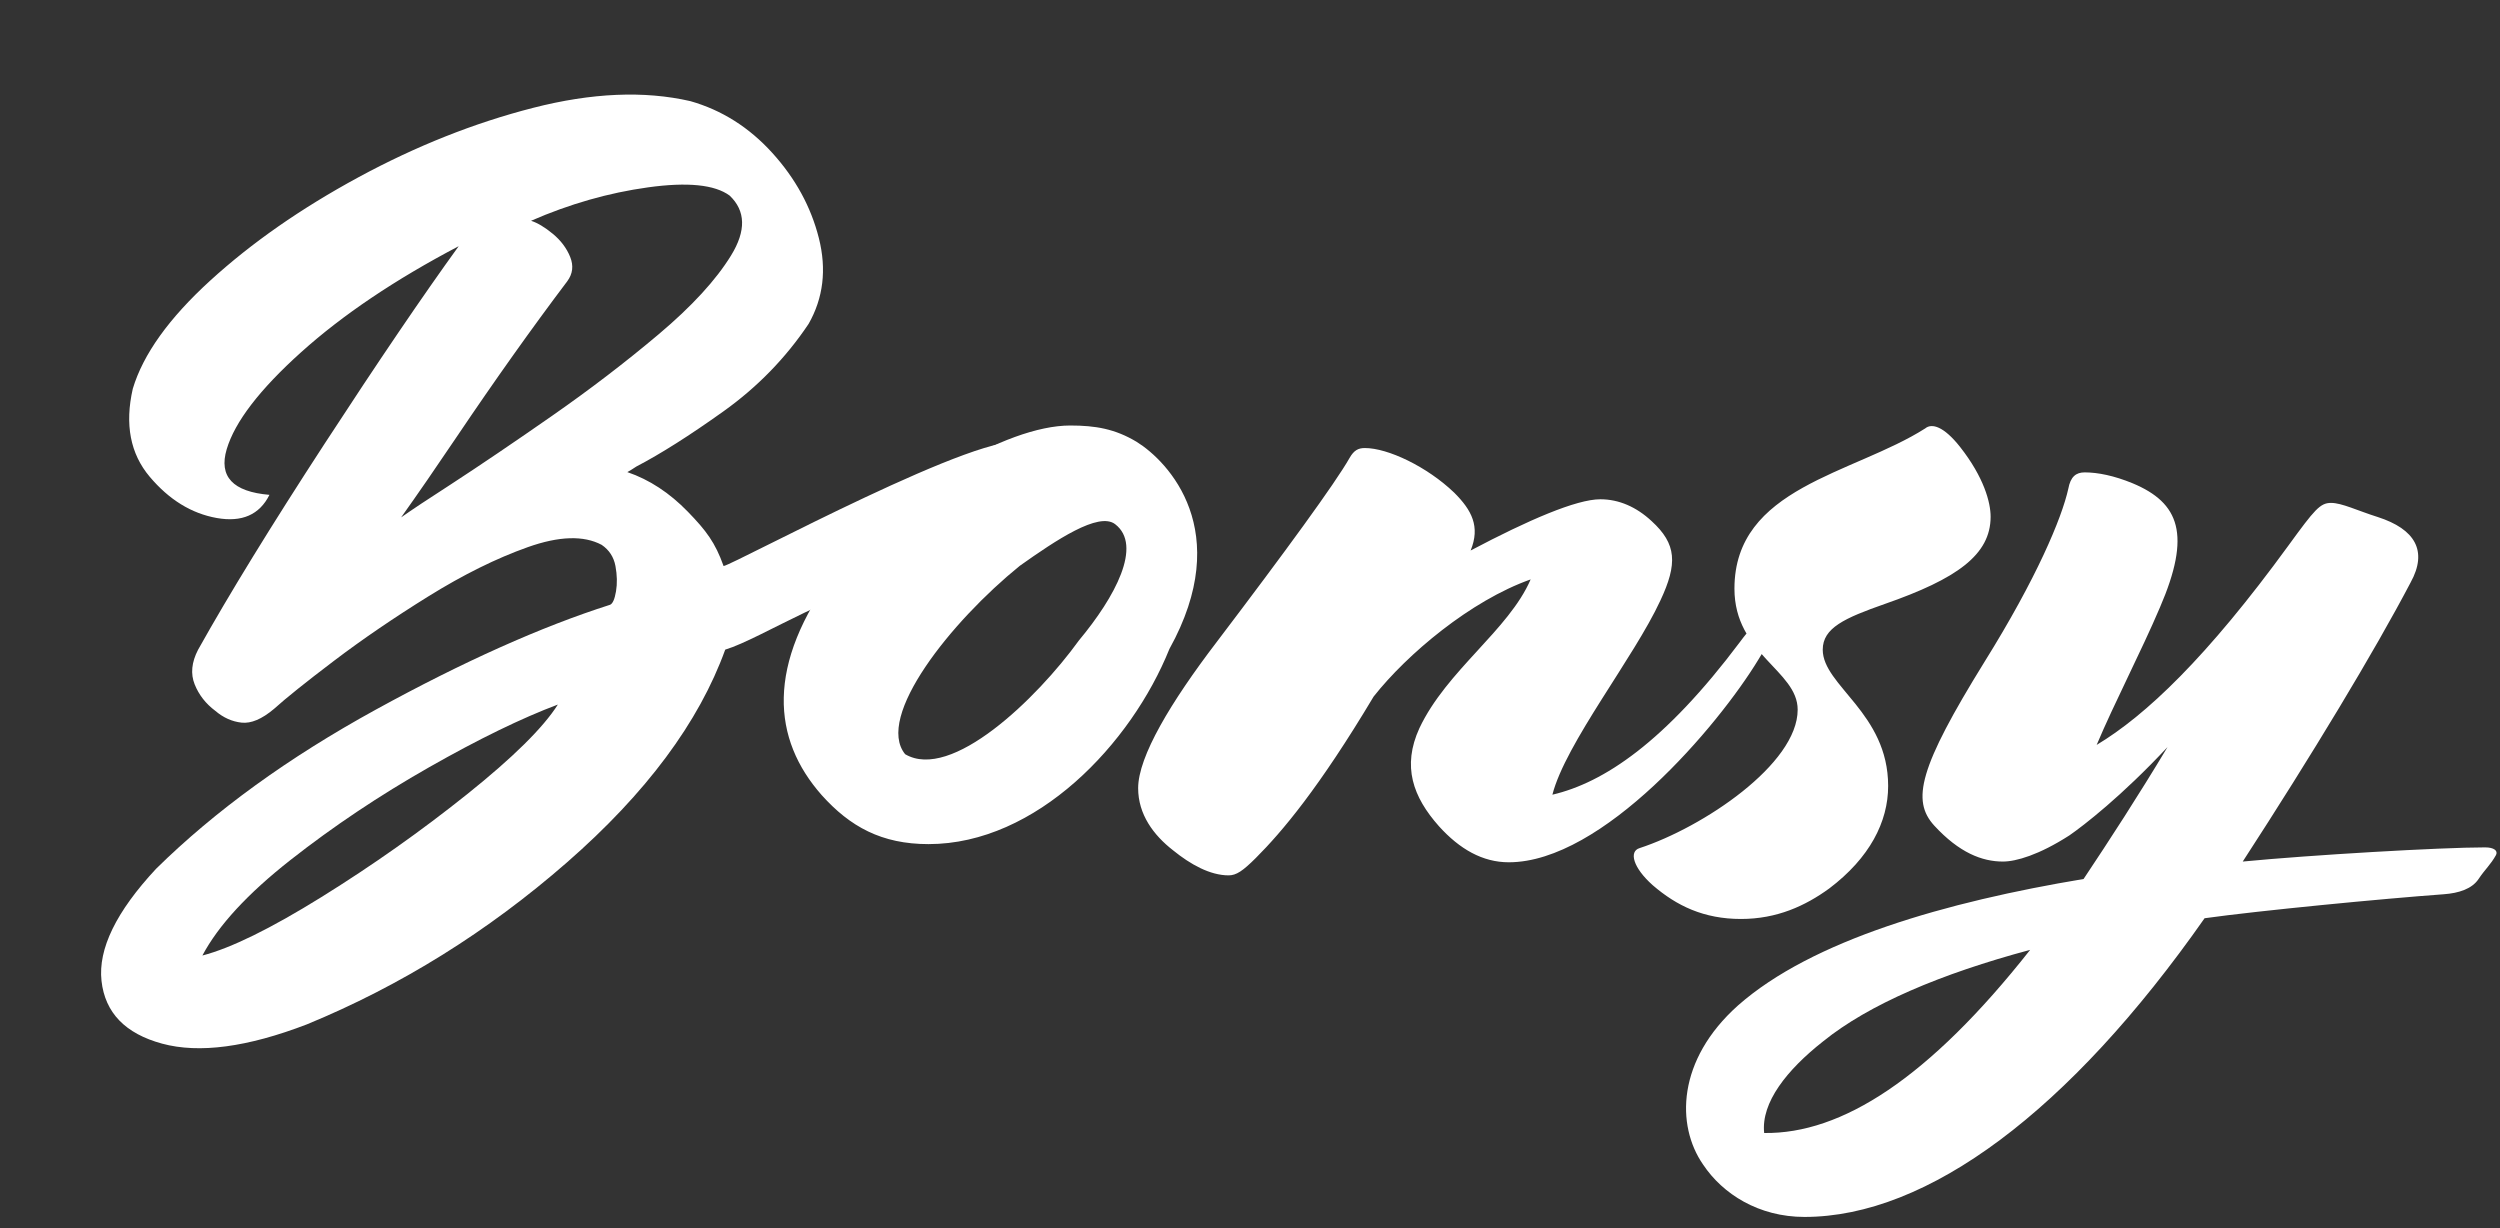 <?xml version="1.0" encoding="UTF-8"?>
<svg width="344px" height="169px" viewBox="0 0 344 169" version="1.1" xmlns="http://www.w3.org/2000/svg" xmlns:xlink="http://www.w3.org/1999/xlink">
    <rect x="0" y="0" width="344" height="169" fill="#333333" stroke="none"/>
    <title>Group</title>
    <g id="Page-1" stroke="none" stroke-width="1" fill="white" fill-rule="evenodd">
        <g id="Group" transform="translate(0.877, 0.279)" fill="white" fill-rule="nonzero">
            <path d="M126.882,115.871 C141.732,115.871 154.782,102.071 160.032,89.021 C169.038,72.787 159.882,63.221 155.532,60.521 C152.532,58.721 149.832,58.271 146.382,58.271 C137.532,58.271 122.382,67.271 114.132,78.221 C104.382,91.271 105.432,101.471 112.182,109.121 C116.082,113.471 120.432,115.871 126.882,115.871 Z M123.673,103.501 C119.502,98.379 130.001,85.224 139.451,77.574 C144.446,74.033 150.299,70.114 152.56,71.843 C156.385,74.767 152.56,81.873 147.589,87.837 C141.739,95.937 130.001,107.223 123.673,103.501 Z M168.182,120.171 C169.232,120.171 170.132,119.571 171.932,117.771 C175.532,114.171 180.605,108.171 188.132,95.571 C192.748,89.721 201.482,82.371 209.741,79.446 C206.732,86.421 198.182,91.971 194.432,99.921 C192.032,105.171 193.532,109.371 197.132,113.421 C199.982,116.571 203.132,118.371 206.732,118.371 C219.632,118.371 235.532,99.621 241.082,90.471 L241.532,89.721 C242.132,88.671 242.282,87.921 241.232,86.871 L240.782,86.421 C240.332,85.971 240.032,86.121 238.982,87.471 L238.532,88.071 C228.182,101.871 219.782,107.421 212.732,109.071 C214.532,102.021 223.982,90.171 227.582,82.371 C229.982,77.271 229.832,74.571 226.382,71.421 C224.282,69.471 221.882,68.421 219.332,68.421 C216.032,68.421 209.432,71.271 201.482,75.471 C202.832,72.171 201.632,69.921 199.232,67.521 C195.482,63.921 190.082,61.371 186.932,61.371 C186.032,61.371 185.432,61.671 184.832,62.721 C182.882,66.171 175.982,75.621 166.532,88.071 C160.232,96.321 155.732,103.821 155.732,108.171 C155.732,111.771 157.832,114.621 160.532,116.721 C162.932,118.671 165.632,120.171 168.182,120.171 Z M238.682,126.171 C243.632,126.171 247.532,124.371 250.832,121.971 C256.382,117.771 258.932,112.821 258.932,107.871 C258.932,97.821 249.932,94.071 249.932,89.121 C249.932,86.121 252.932,84.771 258.482,82.821 C268.382,79.371 273.032,76.071 273.032,70.821 C273.032,68.871 272.132,65.421 268.832,61.221 C266.582,58.371 264.932,57.921 264.032,58.671 C254.132,64.971 237.782,66.771 237.782,80.721 C237.782,89.721 246.482,91.971 246.482,97.371 C246.482,104.871 233.432,113.571 224.732,116.421 C223.232,116.871 223.832,119.121 226.532,121.521 C229.832,124.371 233.582,126.171 238.682,126.171 Z M247.423,167.171 C264.373,167.171 283.873,152.621 302.473,126.071 C309.973,125.021 327.125,123.371 335.375,122.771 C337.475,122.621 339.275,122.021 340.175,120.671 C341.075,119.321 341.825,118.721 342.575,117.371 C342.875,116.771 342.275,116.321 341.075,116.321 C334.925,116.321 317.023,117.371 307.723,118.271 C317.173,103.721 325.873,89.321 330.823,79.871 C333.223,75.521 331.423,72.521 326.323,70.871 C323.473,69.971 321.373,68.921 319.873,68.921 C318.373,68.921 317.623,69.821 314.023,74.771 C302.773,90.221 294.373,98.171 287.623,102.221 C290.023,96.521 293.773,89.321 296.323,83.321 C300.673,73.271 299.023,68.921 292.573,66.221 C290.023,65.171 287.773,64.721 285.973,64.721 C284.773,64.721 284.023,65.321 283.723,66.971 C282.823,71.021 279.373,79.271 272.173,90.821 C263.173,105.371 262.123,109.871 265.273,113.321 C268.723,117.071 271.873,118.271 274.723,118.271 C276.523,118.271 279.673,117.371 283.873,114.671 C285.823,113.321 291.073,109.271 297.373,102.521 C293.323,109.271 289.423,115.271 285.823,120.671 C266.923,123.821 248.473,129.071 238.273,138.071 C229.873,145.571 229.723,154.571 233.473,159.971 C236.173,164.021 241.123,167.171 247.423,167.171 Z M241.873,155.621 C241.423,151.421 245.023,146.921 249.973,143.021 C256.273,137.921 266.173,133.721 278.473,130.421 C264.523,148.121 252.523,155.771 241.873,155.621 Z" id="Bonsy-Copy"></path>
            <path d="M34.176,152.195 C39.426,152.577 45.77,150.445 53.207,145.796 C64.91,138.085 75.205,128.515 84.092,117.085 C92.979,105.656 98.242,94.691 99.883,84.191 C104.531,81.73 114.057,72.294 121.494,70.544 C122.862,70.106 121.315,69.805 121.069,68.356 C120.823,66.907 135.538,48.608 134.663,48.553 C129.824,46.954 98.834,72.451 97.467,72.944 C95.717,69.99 94.209,68.632 91.229,66.554 C88.248,64.476 85.172,63.218 82,62.781 C82.328,62.507 82.684,62.179 83.067,61.796 C86.02,59.445 89.465,56.191 93.403,52.035 C97.34,47.878 100.403,43.202 102.59,38.007 C103.903,34.124 103.615,30.173 101.729,26.154 C99.842,22.134 96.998,18.702 93.197,15.859 C89.397,13.015 85.254,11.402 80.77,11.019 C74.262,10.8 67.235,12.482 59.688,16.064 C52.141,19.646 44.895,24.294 37.949,30.009 C31.004,35.724 25.235,41.671 20.641,47.851 C16.047,54.031 13.504,59.581 13.012,64.503 C12.848,69.535 14.379,73.349 17.606,75.947 C20.832,78.544 24.209,79.816 27.737,79.761 C31.264,79.706 33.438,78.202 34.258,75.249 C29.227,75.796 26.903,74.115 27.285,70.204 C27.668,66.294 30.17,61.277 34.791,55.152 C39.412,49.027 45.578,42.874 53.289,36.695 C49.735,44.351 45.428,54.413 40.369,66.882 C35.311,79.351 31.414,89.742 28.68,98.054 C28.133,99.913 28.283,101.499 29.131,102.812 C29.979,104.124 31.141,105.136 32.617,105.847 C33.875,106.558 35.16,106.859 36.473,106.749 C37.785,106.64 39.125,105.738 40.492,104.042 C41.805,102.292 44.088,99.599 47.342,95.962 C50.596,92.326 54.287,88.593 58.416,84.765 C62.545,80.937 66.578,77.861 70.516,75.536 C74.453,73.212 77.762,72.46 80.442,73.281 C81.59,73.773 82.397,74.607 82.862,75.783 C83.326,76.958 83.572,78.093 83.6,79.187 C83.627,80.281 83.477,80.937 83.149,81.156 C74.453,85.913 64.828,92.681 54.274,101.458 C43.719,110.236 35.215,119.327 28.762,128.734 C24.496,135.57 23.02,141.093 24.332,145.304 C25.645,149.515 28.926,151.812 34.176,152.195 Z M52.633,74.839 C54.274,71.23 56.078,67.101 58.047,62.452 C61.711,53.812 65.321,45.855 68.875,38.581 C69.422,37.433 69.34,36.312 68.629,35.218 C67.918,34.124 66.934,33.236 65.676,32.552 C64.418,31.868 63.324,31.472 62.395,31.363 C67.153,28.081 72.129,25.552 77.324,23.775 C82.52,21.997 86.266,21.656 88.563,22.749 C91.133,24.39 91.721,27.07 90.326,30.788 C88.932,34.507 86.362,38.691 82.615,43.339 C78.869,47.988 74.781,52.595 70.352,57.161 C65.922,61.728 61.957,65.706 58.457,69.097 C55.832,71.613 53.891,73.527 52.633,74.839 Z M37.293,139.234 C38.66,134.749 41.791,129.677 46.686,124.017 C51.58,118.357 57.008,112.97 62.969,107.857 C68.93,102.743 74.18,98.792 78.719,96.003 C77.352,99.503 74.043,104.343 68.793,110.523 C63.543,116.702 57.897,122.595 51.854,128.201 C45.811,133.806 40.957,137.484 37.293,139.234 Z" id="B" transform="translate(73.85, 81.619) rotate(11) translate(-73.85, -81.619) "></path>
        </g>
    </g>
</svg>